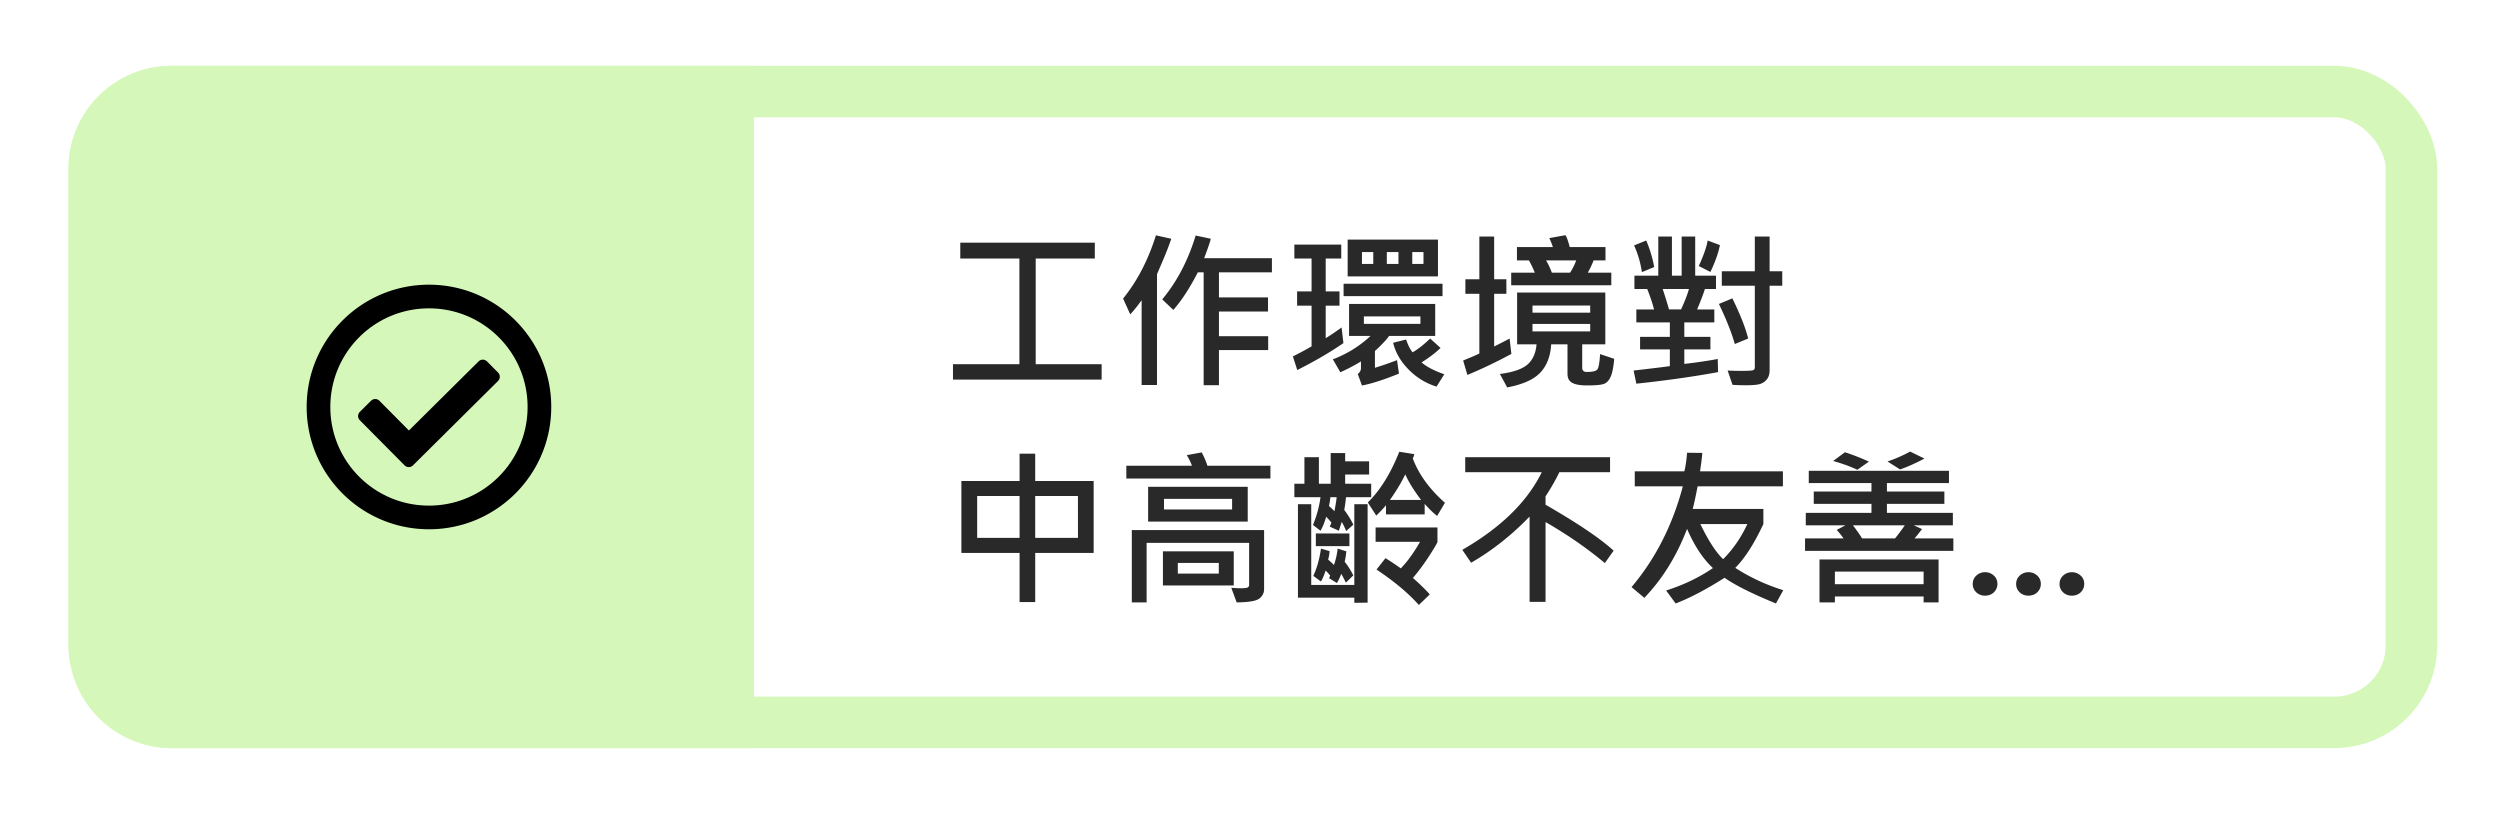 <svg width="323" height="105" fill="none" xmlns="http://www.w3.org/2000/svg">
    <g filter="url(#a)">
        <rect x="8.852" y="8.505" width="306.037" height="88.152" rx="13.306" fill="#fff"/>
    </g>
    <rect x="12.178" y="11.831" width="299.384" height="81.499" rx="9.979" fill="#fff" stroke="#D5F8BA" stroke-width="6.653"/>
    <path d="M142.331 49.045h-19.207v-1.987h8.583V33.404h-7.638v-2.052h17.381v2.052h-7.638v13.654h8.519v1.987zm9.002-18.197a44.415 44.415 0 0 1-.913 2.395l-.935 2.18v14.32h-1.987V38.786c-.566.788-1.056 1.397-1.472 1.826l-.923-2.04c1.826-2.25 3.24-4.97 4.243-8.165l1.987.44zm12.998 4.34h-6.843v3.233h6.338v1.826h-6.338v3.19h6.36v1.794h-6.36v4.534h-1.976V35.187h-.752c-1.06 2.056-2.116 3.674-3.169 4.856l-1.429-1.364c1.898-2.278 3.337-5.028 4.318-8.25l1.956.419c-.108.444-.394 1.282-.86 2.513h8.755v1.827zm21.452.526h-11.666v-4.759h11.666v4.759zm-1.869-1.611v-1.537h-1.45v1.536h1.45zm-3.233 0v-1.537h-1.504v1.536h1.504zm-3.255 0v-1.537h-1.461v1.536h1.461zm-3.857 10.226c-1.675 1.16-3.663 2.32-5.962 3.48l-.569-1.761a39.267 39.267 0 0 0 2.417-1.3v-5.253h-1.869v-1.847h1.869v-4.244h-2.224V31.6h6.059v1.804h-2.009v4.243h1.783v1.848h-1.783v4.2c.616-.38 1.3-.841 2.052-1.385l.236 2.02zm12.805-6.07h-12.783v-1.6h12.783v1.6zm-.945 5.146h-5.962c-.308.459-.917 1.107-1.826 1.945v2.17c.909-.28 1.862-.61 2.857-.989l.247 1.74c-1.955.795-3.548 1.307-4.78 1.537l-.548-1.493a.9.9 0 0 0 .419-.795v-.828c-.688.437-1.576.906-2.664 1.408l-.967-1.676a14.682 14.682 0 0 0 4.866-3.019H174.3V39.27h11.129v4.136zm-1.912-1.557v-.967h-7.305v.967h7.305zm3.083 6.51-.999 1.59c-1.368-.416-2.571-1.15-3.61-2.203-1.038-1.06-1.704-2.213-1.998-3.459l1.676-.419c.243.73.523 1.282.838 1.655.716-.416 1.472-1.01 2.266-1.784l1.343 1.214c-.594.595-1.411 1.218-2.449 1.87.63.558 1.608 1.07 2.933 1.535zm21.581-11.505h-12.934V35.23h3.051a13.902 13.902 0 0 0-.763-1.59h-1.547v-1.718h4.641a7.852 7.852 0 0 0-.462-1.16l2.095-.376c.172.272.354.784.548 1.536h4.619v1.719h-1.536a11.298 11.298 0 0 1-.752 1.59h3.04v1.621zm-4.534-3.212h-3.899c.258.415.509.945.752 1.59h2.353a7.859 7.859 0 0 0 .794-1.59zm-8.378 12.085a62.42 62.42 0 0 1-5.683 2.717l-.548-1.869c.953-.38 1.651-.68 2.095-.902v-7.713h-1.805v-1.88h1.805v-5.521h1.912v5.521h1.579v1.88h-1.579v6.81a88.1 88.1 0 0 0 1.998-1.03l.226 1.987zm13.288.633c-.093 1.046-.24 1.801-.441 2.267-.2.466-.465.777-.795.934-.329.158-1.081.237-2.256.237-.88 0-1.525-.111-1.933-.333-.408-.215-.612-.605-.612-1.171V44.49h-2.106c-.093 1.547-.566 2.768-1.418 3.663-.845.888-2.267 1.522-4.265 1.902l-.945-1.74c1.654-.208 2.832-.606 3.534-1.193.702-.594 1.103-1.472 1.203-2.632h-2.513v-6.692h11.397v6.692h-2.986v3.008c0 .372.197.559.591.559.723 0 1.174-.104 1.353-.312.179-.215.301-.88.365-1.998l1.827.612zm-3.105-5.962v-.923h-7.455v.924h7.455zm0 2.418v-.967h-7.455v.967h7.455zm24.815-5.898h-1.633V47.81c0 .537-.129.948-.387 1.235a1.765 1.765 0 0 1-.892.58c-.343.1-.952.15-1.826.15-.508 0-1.07-.017-1.686-.053l-.634-1.848c.623.029 1.21.043 1.762.043.916 0 1.436-.032 1.557-.097.129-.064.194-.186.194-.365V36.917h-4.265v-1.87h4.265v-4.49h1.912v4.49h1.633v1.87zm-8.293 11.161c-3.194.587-6.714 1.085-10.56 1.493l-.354-1.697c2.592-.3 4.153-.49 4.683-.57v-2.159h-3.846v-1.622h3.846v-1.869h-4.329v-1.676h2.288c-.2-.78-.494-1.66-.881-2.642h-1.654v-1.719h3.083v-5.06h1.762v5.06h1.257v-5.06h1.751v5.06h2.685v1.719h-1.429c-.229.709-.565 1.59-1.009 2.642h2.223v1.676h-3.878v1.87h3.373v1.621h-3.373v1.87a59.217 59.217 0 0 0 4.319-.634l.043 1.697zm-3.76-10.742h-3.395a65.49 65.49 0 0 1 .817 2.642h1.557c.473-1.024.813-1.904 1.021-2.642zm3.996-5.672c-.186.988-.594 2.145-1.225 3.47l-1.504-.763c.623-1.368 1.007-2.467 1.15-3.298l1.579.591zm-8.486 2.836-1.59.655a12.952 12.952 0 0 0-1.01-3.448l1.568-.634c.466 1.089.81 2.231 1.032 3.427zm12.138 9.238-1.729.71c-.408-1.462-1.092-3.188-2.052-5.178l1.74-.72c1.017 2.077 1.698 3.806 2.041 5.188zm-84.562 27.7h-7.552v6.348h-2.019v-6.349h-7.52v-9.291h7.52V58.61h2.019v3.535h7.552v9.291zm-2.03-1.945V64.08h-5.522v5.414h5.522zm-7.541 0V64.08h-5.479v5.414h5.479zm32.409-7.67h-18.617V60.17h8.476c-.136-.394-.358-.849-.666-1.364l1.934-.355c.336.652.58 1.225.73 1.719h8.143v1.654zm-2.933 5.565h-12.869v-4.49h12.869v4.49zm-2.019-1.569v-1.364h-8.798v1.364h8.798zm4.135 10.28c0 .495-.2.903-.601 1.225-.401.323-1.382.49-2.944.505l-.698-1.89c.494.042.91.064 1.246.064.466 0 .759-.036.881-.108a.35.35 0 0 0 .183-.322v-5.435h-13.245v7.691h-1.913v-9.346h17.091V76.1zm-3.921-.461h-9.152v-4.405h9.152v4.405zm-1.933-1.526v-1.385h-5.296v1.385h5.296zm29.219-9.152-1.01 1.697c-.487-.372-1.024-.891-1.612-1.557v1.364h-4.995v-1.192c-.358.436-.777.884-1.257 1.342l-1.095-1.697c1.604-1.568 2.961-3.753 4.071-6.553l1.934.312a1.506 1.506 0 0 1-.194.548c.774 2.055 2.16 3.967 4.158 5.736zm-3.083-.365c-.953-1.268-1.633-2.37-2.041-3.309-.509 1.053-1.171 2.156-1.988 3.309h4.029zm-6.446-.355h-3.255c-.05.537-.125 1.085-.225 1.644.472.63.863 1.264 1.171 1.901l-.924.827a8.497 8.497 0 0 0-.57-1.181l-.375 1.138-1.171-.526c.1-.222.168-.398.204-.526a9.72 9.72 0 0 0-.666-.752c-.237.802-.484 1.403-.742 1.804l-.966-.74c.508-1.261.83-2.457.966-3.589h-3.373V62.5h1.3v-3.427h1.869V62.5h1.526v-3.964h1.869V59.6h3.094v1.708h-3.094V62.5h3.362v1.74zm-4.469 0h-.805c-.029.323-.09.702-.183 1.139.136.107.373.33.709.666.179-.953.272-1.554.279-1.805zm4.007 13.621-1.718.022v-.666h-7.284V65.143h1.719v10.43h5.565v-10.43h1.718V77.86zm9.024-7.863c0 .108-.323.666-.967 1.676a27.29 27.29 0 0 1-2.202 2.997c.895.788 1.622 1.497 2.18 2.127l-1.418 1.364c-1.353-1.525-3.176-3.05-5.467-4.576l1.16-1.472c.623.38 1.282.82 1.976 1.322.838-.853 1.669-1.999 2.493-3.438h-5.747V68.15h7.992v1.848zm-11.376.559h-4.34v-1.633h4.34v1.633zm.505 3.78-.967.946a14.336 14.336 0 0 0-.591-1.15 6.593 6.593 0 0 1-.559 1.193l-1.031-.634a.821.821 0 0 0 .151-.333c-.237-.3-.434-.512-.591-.633-.143.5-.34.97-.591 1.407l-.988-.73c.472-1.025.802-2.2.988-3.524l1.117.333a5.898 5.898 0 0 1-.193 1.096c.164.121.415.35.752.687.222-.601.383-1.307.483-2.116l1.117.354c-.05.53-.121.978-.215 1.343.409.509.781 1.096 1.118 1.762zm33.633-3.19-1.138 1.601c-2.299-1.92-4.852-3.684-7.659-5.296v10.313h-2.063V66.743c-2.32 2.406-4.837 4.394-7.552 5.962l-1.138-1.665c4.97-2.865 8.393-6.209 10.269-10.033h-9.893v-1.934h18.713v1.934h-6.553c-.437.93-1.031 1.973-1.783 3.126v1.074c4.175 2.406 7.107 4.386 8.797 5.94zm21.915 5.103-.946 1.719c-3.101-1.275-5.314-2.381-6.638-3.32-2.357 1.497-4.462 2.604-6.317 3.32l-1.235-1.676c2.27-.723 4.286-1.69 6.048-2.9-1.289-1.196-2.403-2.883-3.341-5.06-1.354 3.523-3.194 6.492-5.522 8.905l-1.654-1.385c3.094-3.66 5.303-8 6.628-13.02h-6.209v-1.934h6.402c.165-.651.283-1.453.355-2.406l1.976.022a35.875 35.875 0 0 1-.3 2.384h10.71v1.934h-11.022c-.258 1.346-.469 2.32-.634 2.922h9.131v1.955c-1.189 2.535-2.399 4.422-3.631 5.661 1.934 1.239 4 2.199 6.199 2.879zm-4.641-8.54h-6.069c1.045 2.156 2.026 3.667 2.943 4.533 1.267-1.267 2.309-2.778 3.126-4.533zm22.881-8.465c-1.139.602-2.188 1.07-3.148 1.407l-1.622-1.03a18.07 18.07 0 0 0 2.922-1.28l1.848.903zm-7.176.398-1.493 1.052c-.874-.415-1.916-.795-3.126-1.138l1.525-1.128c1.053.343 2.084.748 3.094 1.214zm10.914 11.526H233.21v-1.611h4.974c-.215-.316-.509-.68-.881-1.096l1.128-.59h-5.124V66.26h8.486V65.1h-7.455v-1.59h7.455v-1.096h-8.1v-1.59h18.112v1.59h-8.014v1.096h7.423v1.59h-7.423v1.16h8.519v1.611h-5.06l1.074.484c-.379.508-.702.909-.967 1.203h5.017v1.61zm-6.273-3.298h-6.704c.473.616.867 1.178 1.182 1.687h4.254c.308-.359.73-.92 1.268-1.687zm4.361 9.958h-1.934v-.763h-11.462v.763h-1.987v-5.543h15.383v5.543zm-1.934-2.352v-1.623h-11.462v1.623h11.462zm6.349-.033c0-.437.158-.798.473-1.085a1.62 1.62 0 0 1 1.128-.43c.429 0 .802.144 1.117.43.315.28.472.641.472 1.085 0 .416-.15.774-.451 1.075-.301.293-.687.44-1.16.44a1.58 1.58 0 0 1-1.117-.43 1.44 1.44 0 0 1-.462-1.085zm5.607 0c0-.437.158-.798.473-1.085a1.62 1.62 0 0 1 1.128-.43c.43 0 .802.144 1.117.43.315.28.473.641.473 1.085 0 .416-.151.774-.451 1.075-.301.293-.688.44-1.161.44-.436 0-.809-.143-1.117-.43a1.44 1.44 0 0 1-.462-1.085zm5.608 0c0-.437.157-.798.472-1.085.316-.286.692-.43 1.128-.43.43 0 .802.144 1.118.43.315.28.472.641.472 1.085 0 .416-.15.774-.451 1.075-.301.293-.687.44-1.16.44a1.58 1.58 0 0 1-1.117-.43 1.44 1.44 0 0 1-.462-1.085z" fill="#292929"/>
    <path d="M8.852 21.81c0-7.348 5.957-13.305 13.305-13.305H97.42v88.152H22.158c-7.35 0-13.306-5.958-13.306-13.306V21.81z" fill="#D5F8BA"/>
    <path d="M55.422 36.781c-8.727 0-15.8 7.075-15.8 15.801 0 8.727 7.073 15.8 15.8 15.8s15.8-7.073 15.8-15.8-7.073-15.8-15.8-15.8zm0 3.059c7.042 0 12.743 5.699 12.743 12.742 0 7.042-5.7 12.743-12.743 12.743-7.042 0-12.743-5.7-12.743-12.743 0-7.042 5.7-12.742 12.743-12.742zm8.933 8.3-1.436-1.448a.765.765 0 0 0-1.081-.005l-9.006 8.934-3.81-3.84a.765.765 0 0 0-1.081-.005l-1.448 1.436a.764.764 0 0 0-.004 1.081l5.784 5.831c.297.3.781.302 1.081.004L64.35 49.22a.765.765 0 0 0 .005-1.08z" fill="#000"/>
    <defs>
        <filter id="a" x=".852" y=".505" width="322.037" height="104.152" filterUnits="userSpaceOnUse" color-interpolation-filters="sRGB">
            <feFlood flood-opacity="0" result="BackgroundImageFix"/>
            <feColorMatrix in="SourceAlpha" values="0 0 0 0 0 0 0 0 0 0 0 0 0 0 0 0 0 0 127 0" result="hardAlpha"/>
            <feOffset/>
            <feGaussianBlur stdDeviation="4"/>
            <feComposite in2="hardAlpha" operator="out"/>
            <feColorMatrix values="0 0 0 0 0 0 0 0 0 0 0 0 0 0 0 0 0 0 0.2 0"/>
            <feBlend in2="BackgroundImageFix" result="effect1_dropShadow"/>
            <feBlend in="SourceGraphic" in2="effect1_dropShadow" result="shape"/>
        </filter>
    </defs>
</svg>
